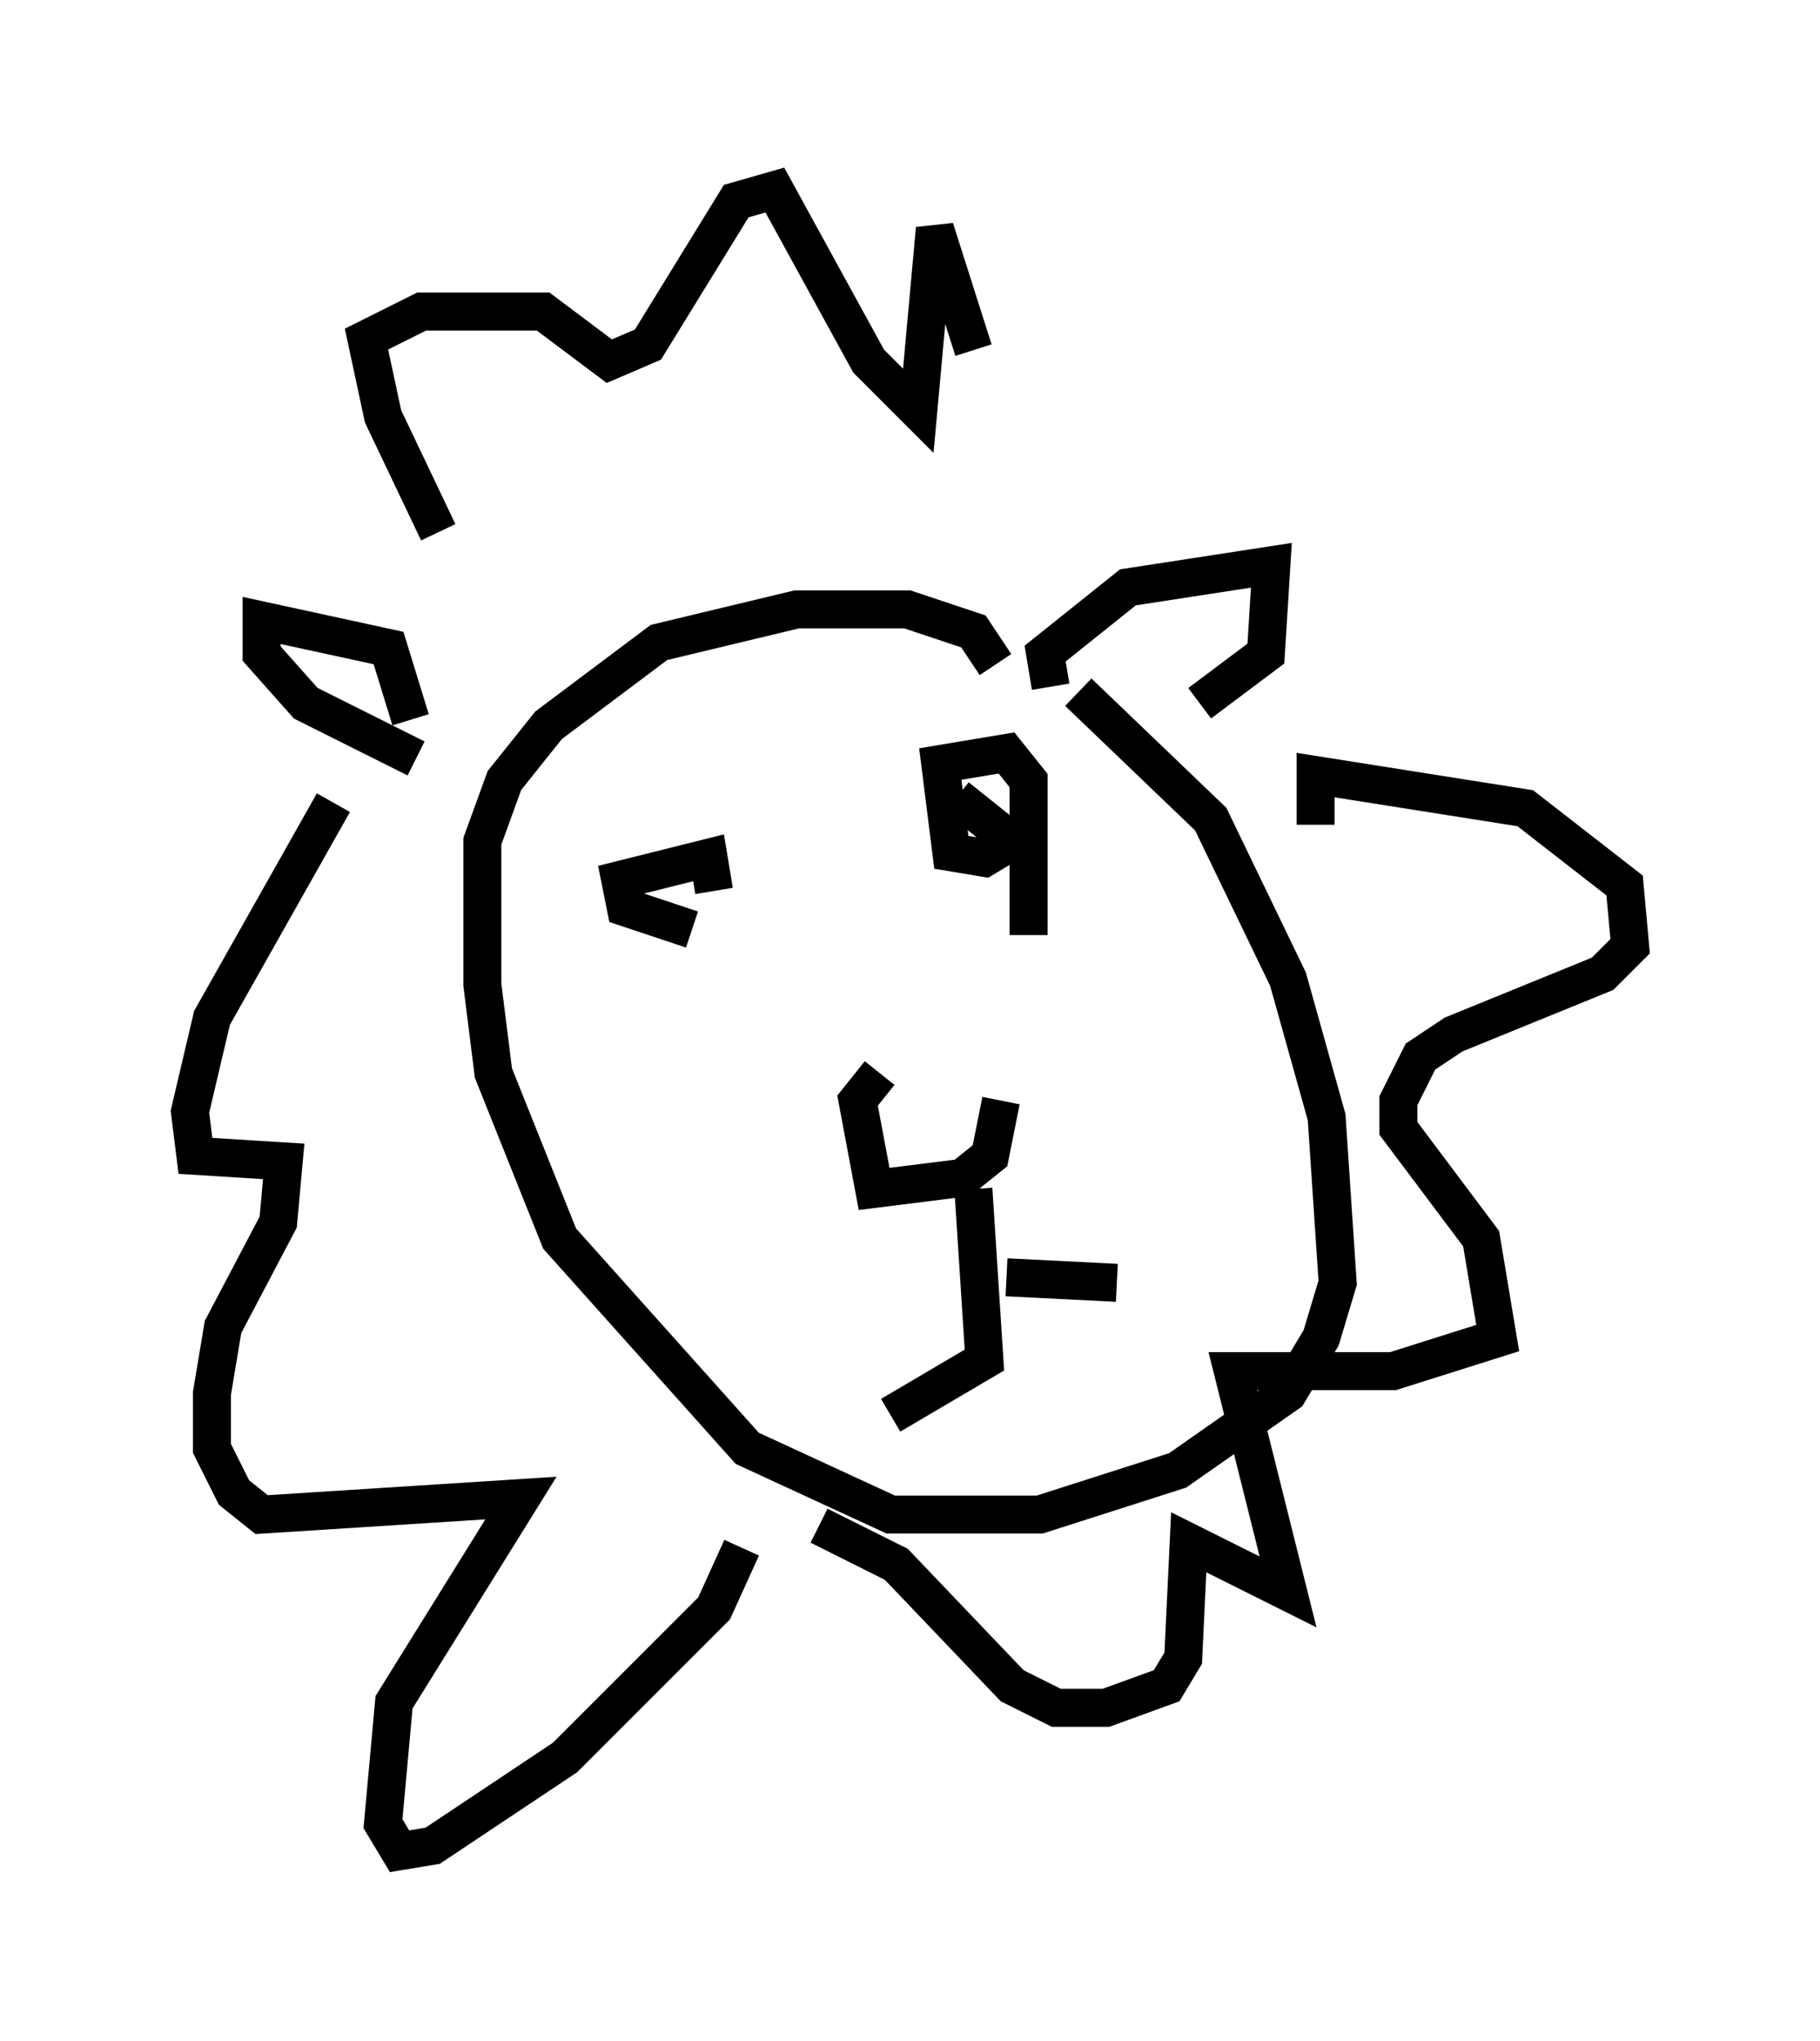 <?xml version="1.0" encoding="utf-8" ?>
<svg baseProfile="full" height="53.721" version="1.1" width="47.911" xmlns="http://www.w3.org/2000/svg" xmlns:ev="http://www.w3.org/2001/xml-events" xmlns:xlink="http://www.w3.org/1999/xlink"><defs /><rect fill="white" height="53.721" width="47.911" x="0" y="0" /><path d="M26.207, 18.073 m2.179, 0.145 l3.486, 3.341 2.034, 4.212 l1.017, 3.631 0.291, 4.358 l-0.436, 1.453 -0.872, 1.453 l-2.905, 2.034 -3.631, 1.162 l-3.922, 0.0 -3.777, -1.743 l-4.939, -5.52 -1.743, -4.358 l-0.291, -2.324 0.0, -3.777 l0.581, -1.598 1.162, -1.453 l2.905, -2.179 3.631, -0.872 l2.905, 0.0 1.743, 0.581 l0.581, 0.872 m-15.397, 1.453 l-0.581, -1.888 -3.341, -0.726 l0.0, 0.872 1.162, 1.307 l2.905, 1.453 m16.704, -1.888 l-0.145, -0.872 2.179, -1.743 l3.777, -0.581 -0.145, 2.324 l-1.743, 1.307 m-5.229, 10.458 l-0.291, 1.453 -0.726, 0.581 l-2.324, 0.291 -0.436, -2.324 l0.581, -0.726 m-4.939, -3.777 l-1.743, -0.581 -0.145, -0.726 l2.324, -0.581 0.145, 0.872 m6.391, -2.469 l1.453, 1.162 -0.726, 0.436 l-0.872, -0.145 -0.291, -2.324 l1.743, -0.291 0.581, 0.726 l0.0, 4.067 m-1.453, 6.682 l0.291, 4.503 -2.469, 1.453 m3.05, -3.631 l2.905, 0.145 m-9.877, 6.972 l-0.726, 1.598 -3.922, 3.922 l-3.486, 2.324 -0.872, 0.145 l-0.436, -0.726 0.291, -3.196 l3.341, -5.374 -6.827, 0.436 l-0.726, -0.581 -0.581, -1.162 l0.0, -1.453 0.291, -1.743 l1.453, -2.76 0.145, -1.598 l-2.324, -0.145 -0.145, -1.162 l0.581, -2.469 3.196, -5.665 m2.76, -7.117 l-1.453, -3.05 -0.436, -2.034 l1.453, -0.726 3.196, 0.0 l1.743, 1.307 1.017, -0.436 l2.324, -3.777 1.017, -0.291 l2.469, 4.503 1.307, 1.307 l0.436, -4.793 1.017, 3.196 m9.006, 12.492 l0.0, -1.307 5.52, 0.872 l2.615, 2.034 0.145, 1.598 l-0.726, 0.726 -3.922, 1.598 l-0.872, 0.581 -0.581, 1.162 l0.0, 0.726 2.179, 2.905 l0.436, 2.615 -2.76, 0.872 l-4.212, 0.0 1.453, 5.81 l-2.615, -1.307 -0.145, 3.05 l-0.436, 0.726 -1.598, 0.581 l-1.307, 0.0 -1.162, -0.581 l-3.05, -3.196 -2.034, -1.017 " fill="none" stroke="black" stroke-width="1" /></svg>